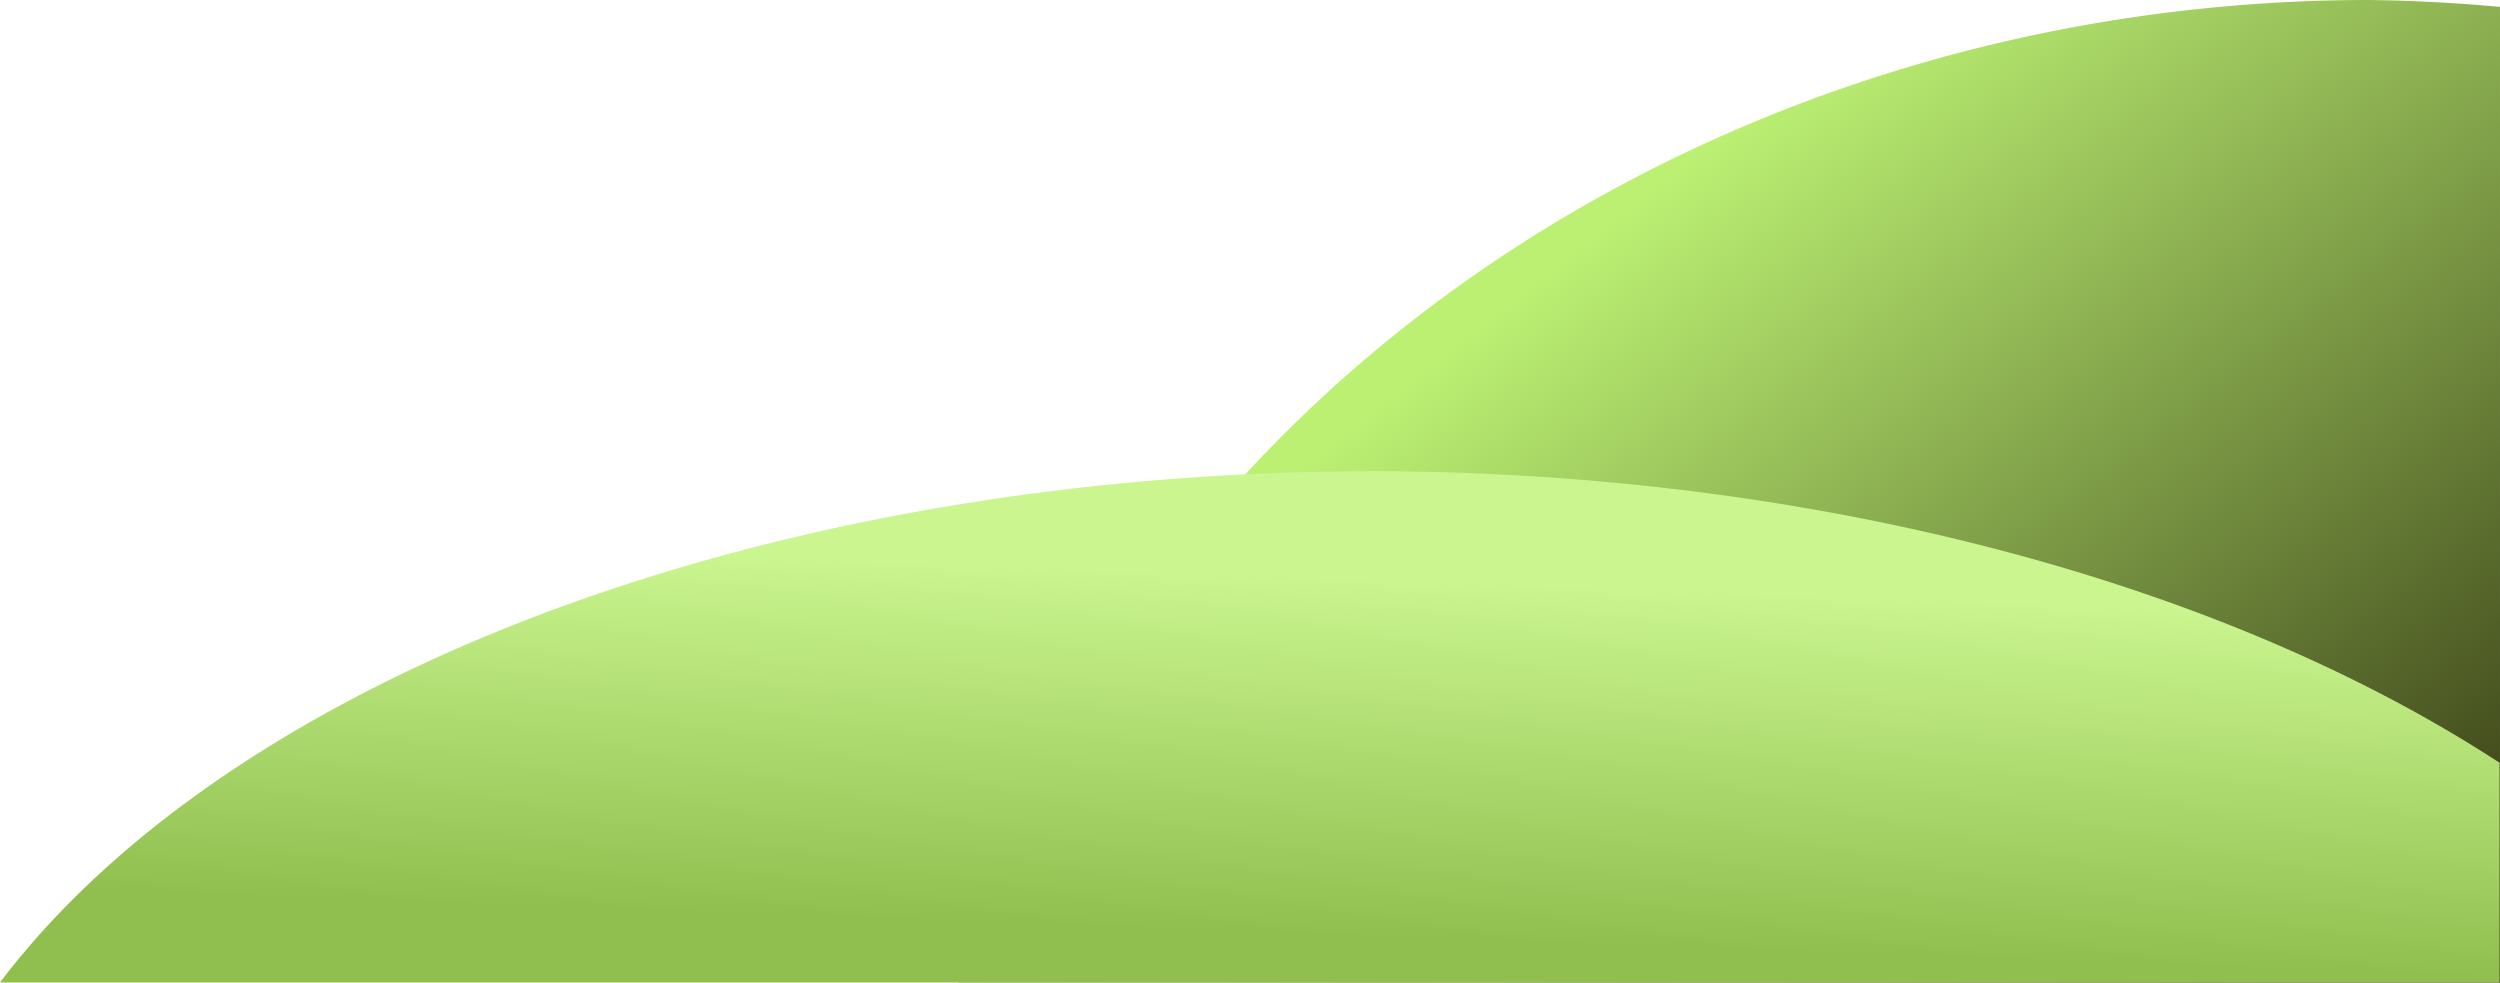 <?xml version="1.0" encoding="UTF-8" standalone="no"?>
<!-- Created with Inkscape (http://www.inkscape.org/) -->

<svg
   xmlns:dc="http://purl.org/dc/elements/1.1/"
   xmlns:cc="http://creativecommons.org/ns#"
   xmlns:rdf="http://www.w3.org/1999/02/22-rdf-syntax-ns#"
   xmlns:svg="http://www.w3.org/2000/svg"
   xmlns="http://www.w3.org/2000/svg"
   xmlns:xlink="http://www.w3.org/1999/xlink"
   xmlns:sodipodi="http://sodipodi.sourceforge.net/DTD/sodipodi-0.dtd"
   xmlns:inkscape="http://www.inkscape.org/namespaces/inkscape"
   width="230.536mm"
   height="90.608mm"
   viewBox="0 0 816.861 321.054"
   id="svg4200"
   version="1.1"
   inkscape:version="0.91 r13725"
   sodipodi:docname="backgroundRight.svg">
  <defs
     id="defs4202">
    <linearGradient
       inkscape:collect="always"
       xlink:href="#linearGradient4196"
       id="linearGradient4202-2"
       x1="1022.882"
       y1="715.036"
       x2="795.62"
       y2="489.402"
       gradientUnits="userSpaceOnUse"
       gradientTransform="matrix(1.185,0,0,0.933,-193.556,358.402)" />
    <linearGradient
       inkscape:collect="always"
       id="linearGradient4196">
      <stop
         style="stop-color:#3f471a;stop-opacity:1"
         offset="0"
         id="stop4198" />
      <stop
         style="stop-color:#bbf073;stop-opacity:1"
         offset="1"
         id="stop4200" />
    </linearGradient>
    <linearGradient
       gradientTransform="matrix(1.337,0,0,0.854,203.562,-154.263)"
       inkscape:collect="always"
       xlink:href="#linearGradient4786"
       id="linearGradient4194-8-2"
       x1="339.413"
       y1="1033.318"
       x2="347.124"
       y2="896.709"
       gradientUnits="userSpaceOnUse" />
    <linearGradient
       id="linearGradient4786"
       inkscape:collect="always">
      <stop
         id="stop4788"
         offset="0"
         style="stop-color:#90bf4f;stop-opacity:1" />
      <stop
         id="stop4790"
         offset="1"
         style="stop-color:#caf58f;stop-opacity:1" />
    </linearGradient>
  </defs>
  <sodipodi:namedview
     id="base"
     pagecolor="#ffffff"
     bordercolor="#666666"
     borderopacity="1.0"
     inkscape:pageopacity="0.0"
     inkscape:pageshadow="2"
     inkscape:zoom="0.98994949"
     inkscape:cx="442.77027"
     inkscape:cy="356.70825"
     inkscape:document-units="px"
     inkscape:current-layer="layer1"
     showgrid="false"
     fit-margin-top="0"
     fit-margin-left="0"
     fit-margin-right="0"
     fit-margin-bottom="0"
     inkscape:window-width="1920"
     inkscape:window-height="1017"
     inkscape:window-x="-8"
     inkscape:window-y="-8"
     inkscape:window-maximized="1" />
  <g
     inkscape:label="Layer 1"
     inkscape:groupmode="layer"
     id="layer1"
     transform="translate(-236.734,-731.309)">
    <path
       style="opacity:1;fill:url(#linearGradient4202-2);fill-opacity:1;fill-rule:nonzero;stroke:none;stroke-width:20.4;stroke-linecap:round;stroke-linejoin:miter;stroke-miterlimit:4;stroke-dasharray:none;stroke-opacity:1"
       d="M 1010.328,731.309 A 475.776,425.394 0 0 0 549.694,1052.362 l 503.901,0 0,-318.799 a 475.776,425.394 0 0 0 -43.267,-2.255 z"
       id="path4136-0-0"
       inkscape:connector-curvature="0" />
    <path
       style="opacity:1;fill:url(#linearGradient4194-8-2);fill-opacity:1;fill-rule:nonzero;stroke:none;stroke-width:20.4;stroke-linecap:round;stroke-linejoin:miter;stroke-miterlimit:4;stroke-dasharray:none;stroke-opacity:1"
       d="M 684.941,576.99 A 488.476,274.683 0 0 0 236.734,744.057 l 816.707,0 0,-71.799 A 488.476,274.683 0 0 0 684.941,576.99 Z"
       transform="translate(0,308.268)"
       id="path4136-9-5-8"
       inkscape:connector-curvature="0" />
  </g>
</svg>

